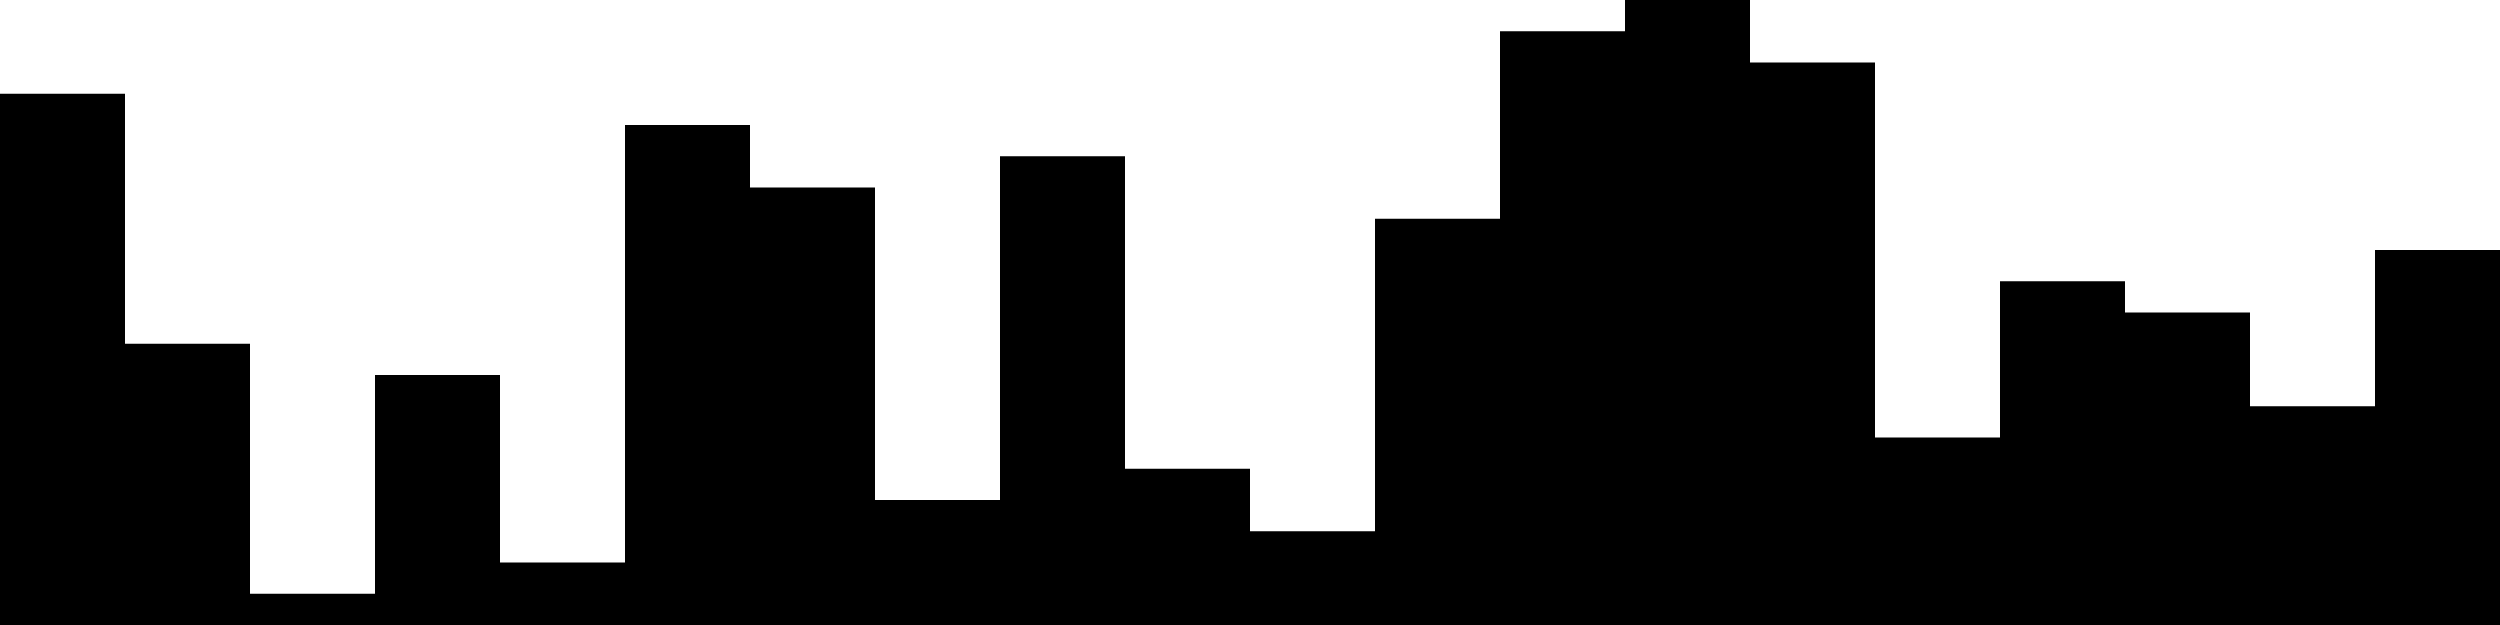 
<svg xmlns="http://www.w3.org/2000/svg" width="800" height="200">
<style>
rect {
    fill: black;
}
@media (prefers-color-scheme: dark) {
    rect {
        fill: white;
    }
}
</style>
<rect width="40" height="170" x="0" y="30" />
<rect width="40" height="90" x="40" y="110" />
<rect width="40" height="10" x="80" y="190" />
<rect width="40" height="80" x="120" y="120" />
<rect width="40" height="20" x="160" y="180" />
<rect width="40" height="160" x="200" y="40" />
<rect width="40" height="140" x="240" y="60" />
<rect width="40" height="40" x="280" y="160" />
<rect width="40" height="150" x="320" y="50" />
<rect width="40" height="50" x="360" y="150" />
<rect width="40" height="30" x="400" y="170" />
<rect width="40" height="130" x="440" y="70" />
<rect width="40" height="190" x="480" y="10" />
<rect width="40" height="200" x="520" y="0" />
<rect width="40" height="180" x="560" y="20" />
<rect width="40" height="60" x="600" y="140" />
<rect width="40" height="110" x="640" y="90" />
<rect width="40" height="100" x="680" y="100" />
<rect width="40" height="70" x="720" y="130" />
<rect width="40" height="120" x="760" y="80" />
</svg>
